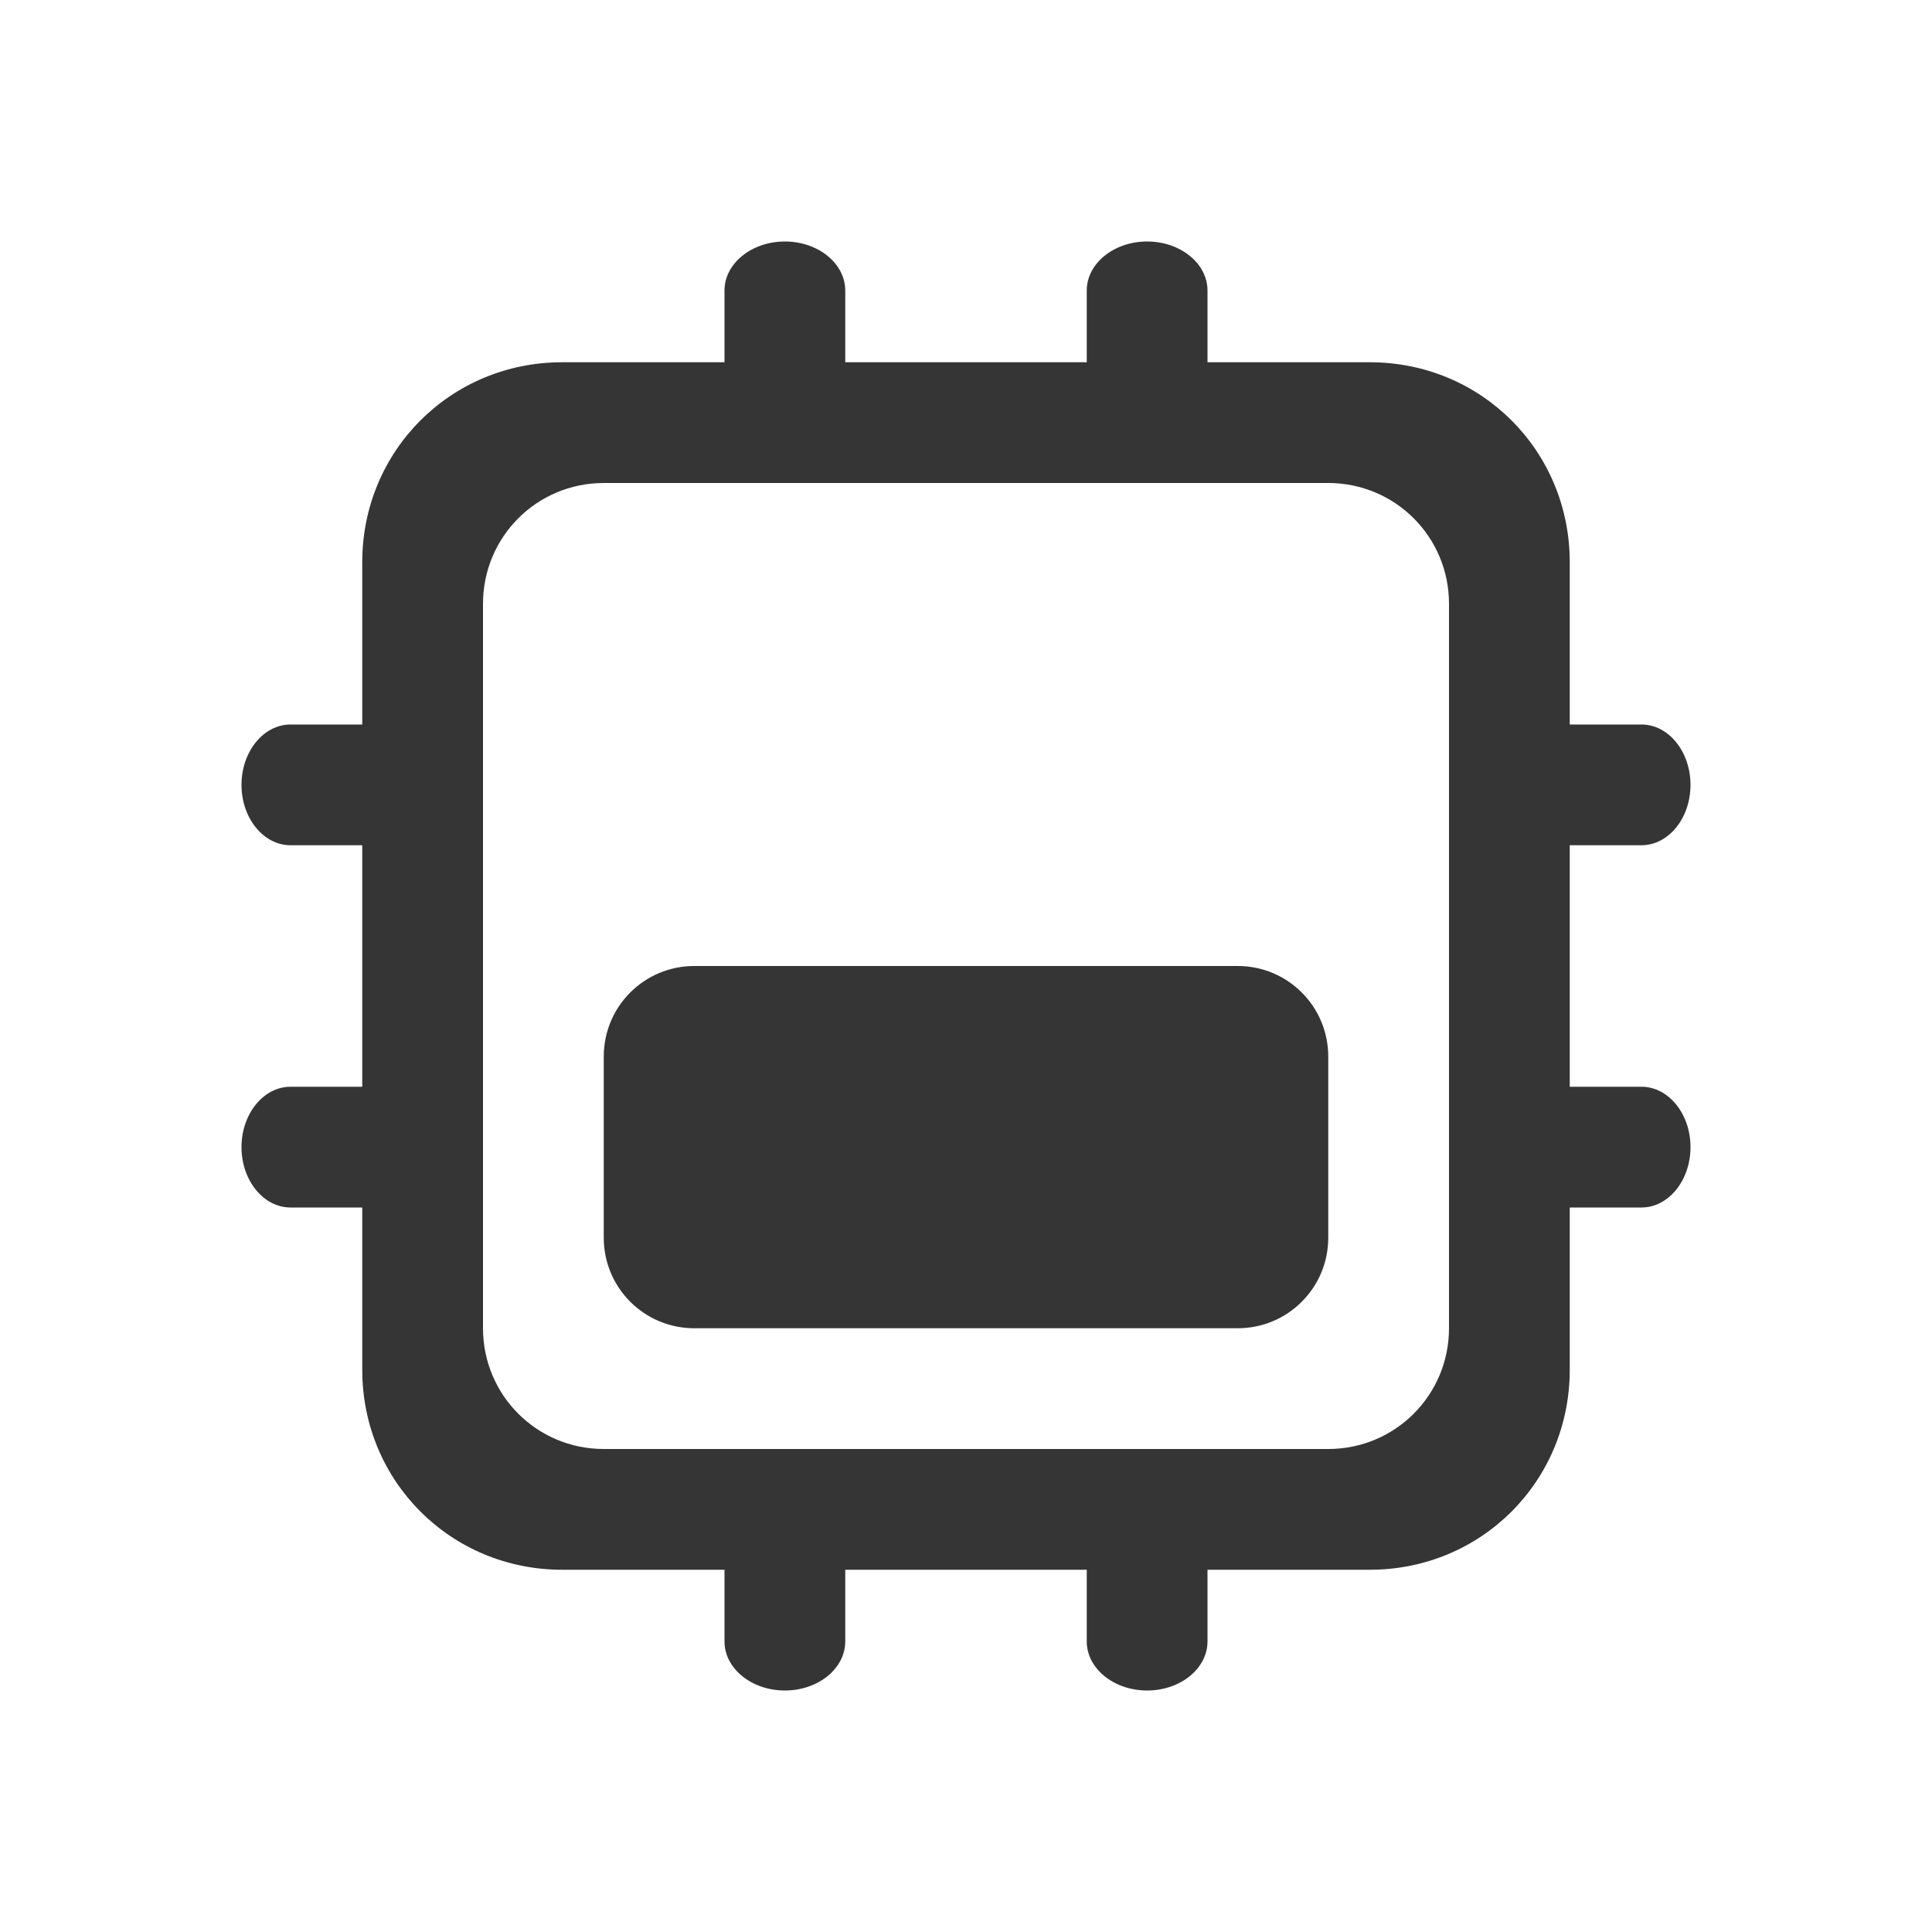 <svg xmlns="http://www.w3.org/2000/svg" viewBox="0 0 16 16">
 <path d="M 6.5,2 C 6.223,2 6,2.183 6,2.406 L 6,3 4.656,3 C 3.733,3 3,3.733 3,4.656 L 3,6 2.406,6 C 2.183,6 2,6.223 2,6.5 2,6.777 2.183,7 2.406,7 L 3,7 3,9 2.406,9 C 2.183,9 2,9.223 2,9.5 2,9.777 2.183,10 2.406,10 L 3,10 3,11.344 C 3,12.267 3.733,13 4.656,13 L 6,13 6,13.594 C 6,13.817 6.223,14 6.5,14 6.777,14 7,13.817 7,13.594 L 7,13 9,13 9,13.594 C 9,13.817 9.223,14 9.5,14 9.777,14 10,13.817 10,13.594 L 10,13 11.344,13 C 12.267,13 13,12.267 13,11.344 L 13,10 13.594,10 C 13.817,10 14,9.777 14,9.5 14,9.223 13.817,9 13.594,9 L 13,9 13,7 13.594,7 C 13.817,7 14,6.777 14,6.5 14,6.223 13.817,6 13.594,6 L 13,6 13,4.656 C 13,3.733 12.267,3 11.344,3 L 10,3 10,2.406 C 10,2.183 9.777,2 9.5,2 9.223,2 9,2.183 9,2.406 L 9,3 7,3 7,2.406 C 7,2.183 6.777,2 6.5,2 z M 5,4 11,4 c 0.554,0 1,0.446 1,1 l 0,6 c 0,0.554 -0.446,1 -1,1 L 5,12 C 4.446,12 4,11.554 4,11 L 4,5 C 4,4.446 4.446,4 5,4 z M 5.75,8 C 5.335,8 5,8.335 5,8.75 l 0,1.5 C 5,10.665 5.335,11 5.75,11 l 4.5,0 C 10.665,11 11,10.665 11,10.25 l 0,-1.5 C 11,8.335 10.665,8 10.25,8 z" style="fill:#353535;fill-opacity:1;stroke:none;fill-rule:evenodd"/>
</svg>
